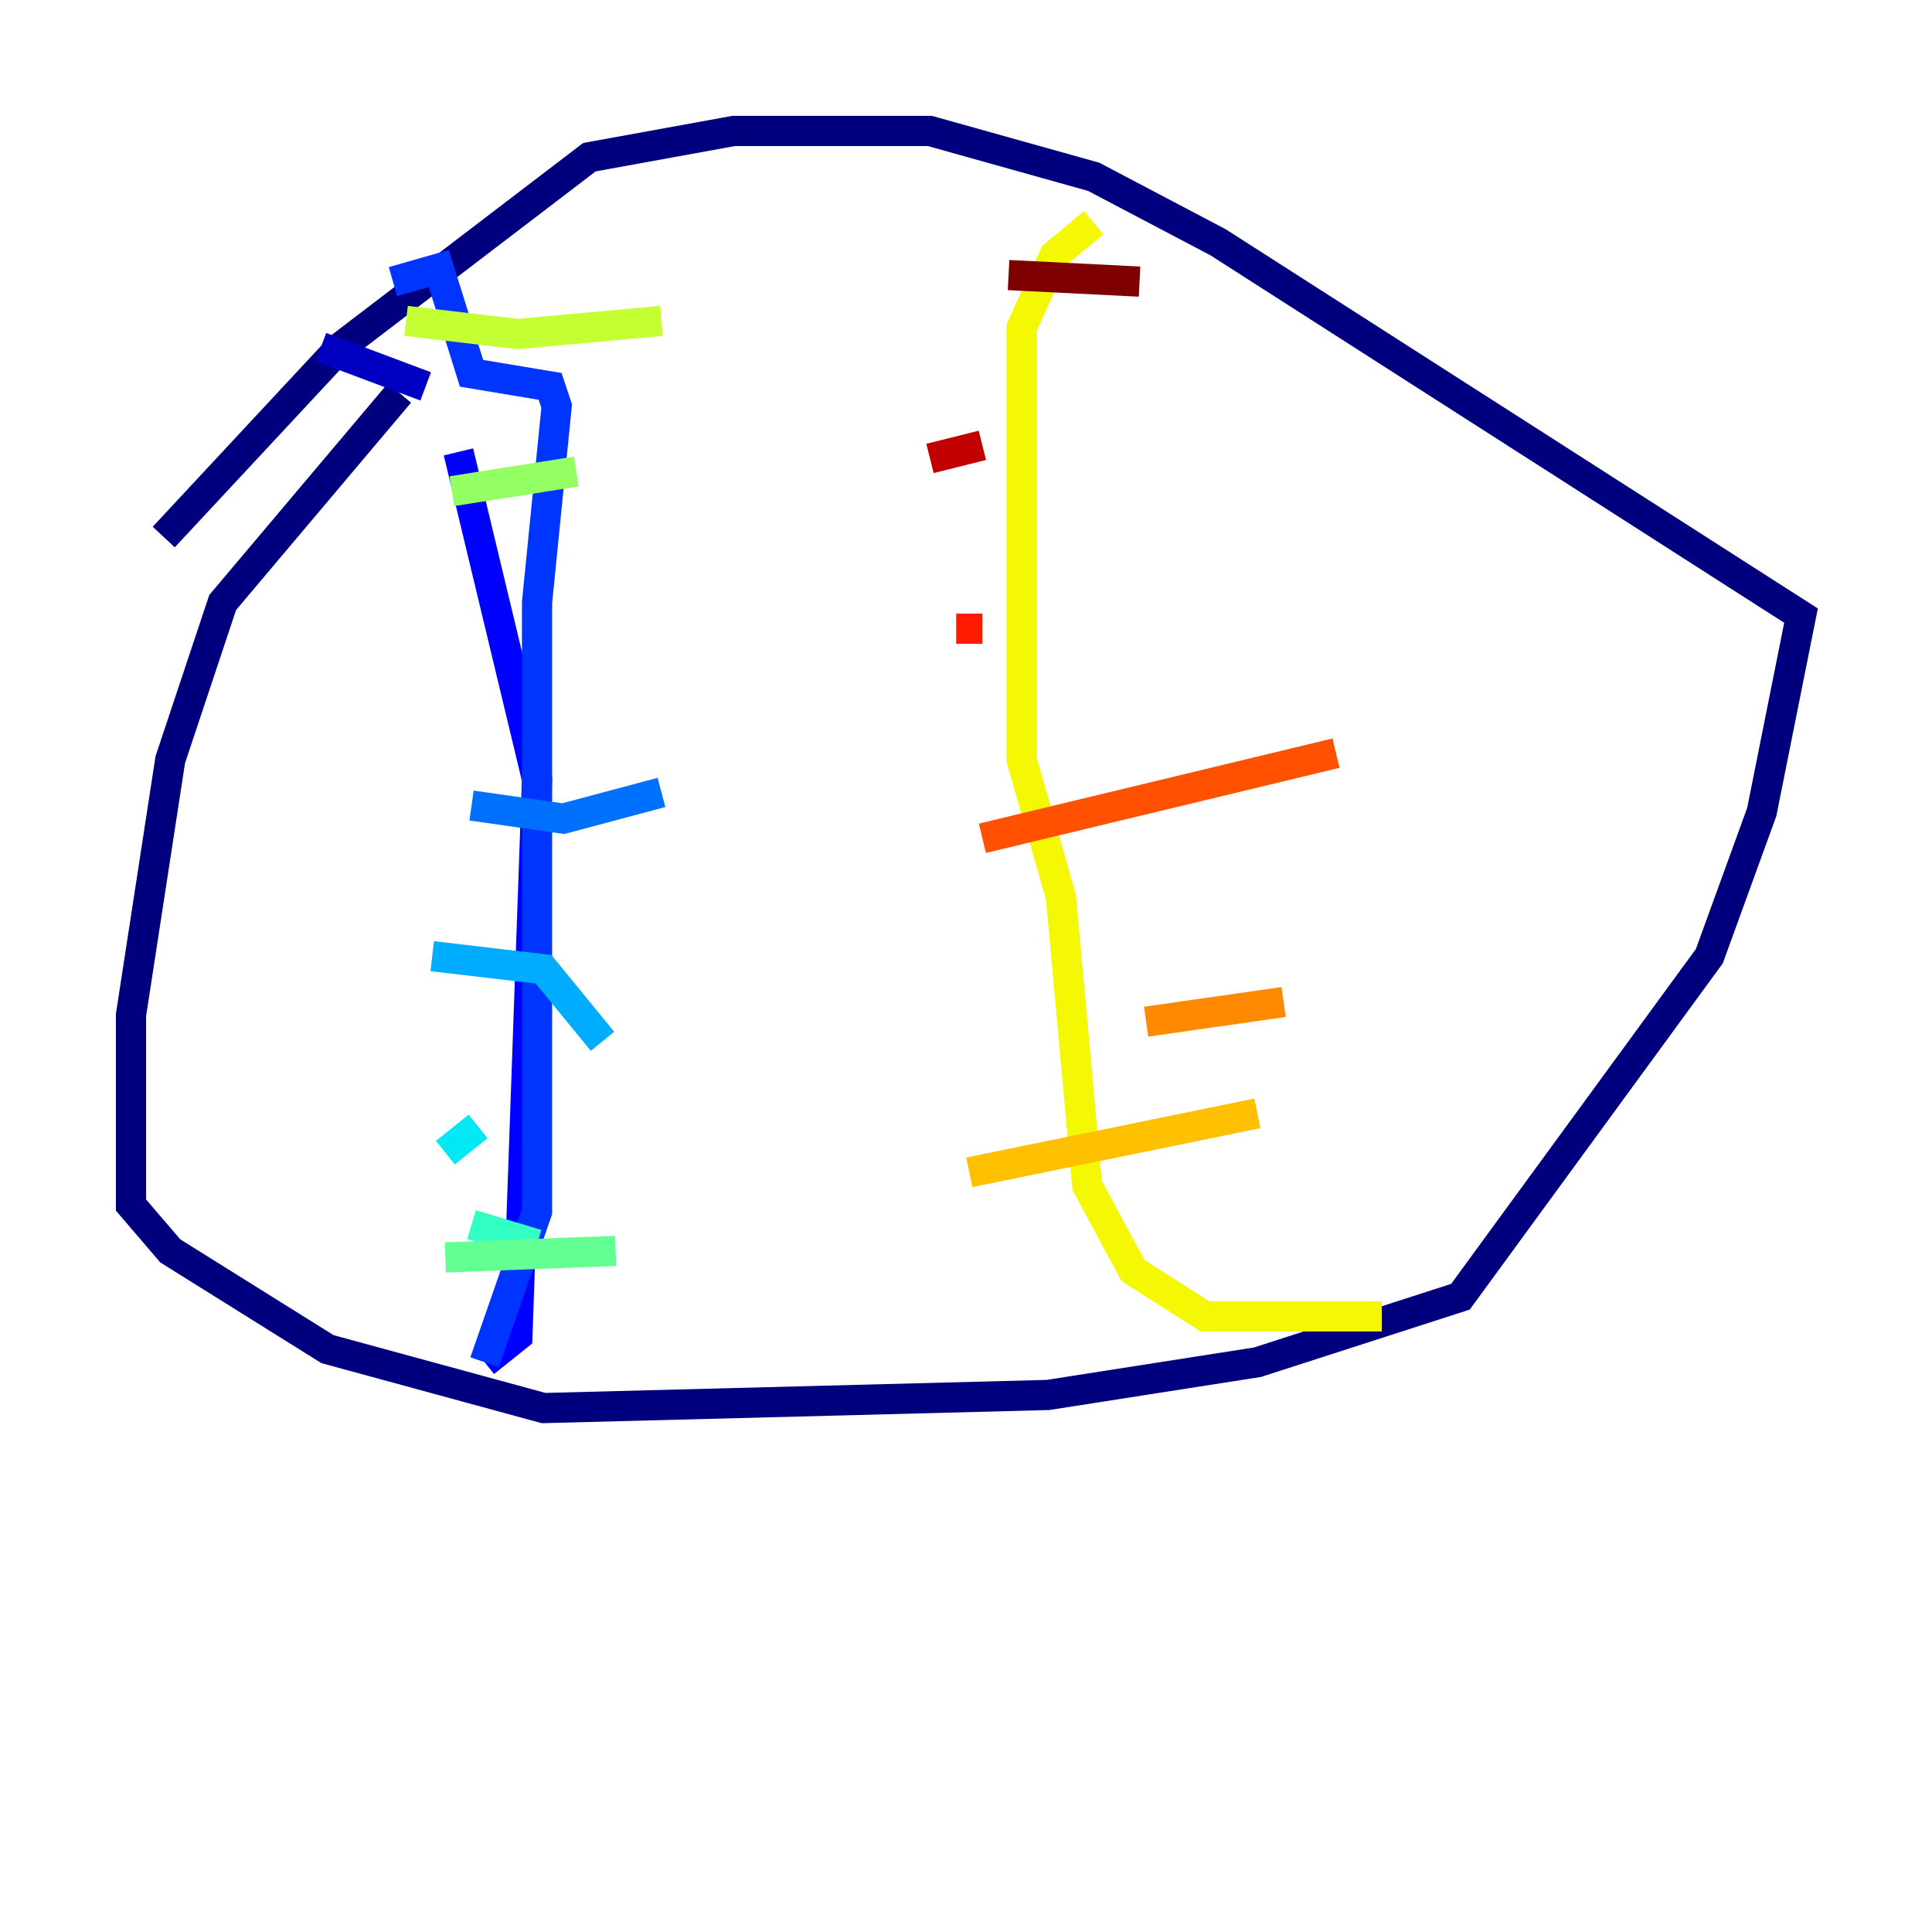 <?xml version="1.0" encoding="utf-8" ?>
<svg baseProfile="tiny" height="128" version="1.2" viewBox="0,0,128,128" width="128" xmlns="http://www.w3.org/2000/svg" xmlns:ev="http://www.w3.org/2001/xml-events" xmlns:xlink="http://www.w3.org/1999/xlink"><defs /><polyline fill="none" points="10.848,35.58 22.563,22.997 39.051,10.414 48.597,8.678 61.614,8.678 72.461,11.715 80.705,16.054 119.322,40.786 116.719,53.803 113.248,63.349 96.759,85.912 83.308,90.251 69.424,92.42 36.014,93.288 21.695,89.383 11.281,82.875 8.678,79.837 8.678,67.254 11.281,50.332 14.752,39.919 26.468,26.034" stroke="#00007f" stroke-width="2" /><polyline fill="none" points="21.261,22.997 28.203,25.6" stroke="#0000c3" stroke-width="2" /><polyline fill="none" points="30.373,29.939 35.58,51.634 34.278,88.515 32.108,90.251" stroke="#0000ff" stroke-width="2" /><polyline fill="none" points="32.108,90.251 35.58,80.271 35.58,39.919 36.881,26.902 36.447,25.6 31.241,24.732 29.071,17.79 26.034,18.658" stroke="#0034ff" stroke-width="2" /><polyline fill="none" points="31.241,53.37 37.315,54.237 43.824,52.502" stroke="#0070ff" stroke-width="2" /><polyline fill="none" points="28.637,63.349 36.014,64.217 39.919,68.99" stroke="#00acff" stroke-width="2" /><polyline fill="none" points="31.675,74.63 29.505,76.366" stroke="#02e8f4" stroke-width="2" /><polyline fill="none" points="31.241,81.139 35.58,82.441" stroke="#32ffc3" stroke-width="2" /><polyline fill="none" points="29.505,83.308 40.786,82.875" stroke="#63ff93" stroke-width="2" /><polyline fill="none" points="29.939,32.542 38.183,31.241" stroke="#93ff63" stroke-width="2" /><polyline fill="none" points="26.902,21.261 34.278,22.129 43.824,21.261" stroke="#c3ff32" stroke-width="2" /><polyline fill="none" points="72.461,14.752 69.858,16.922 67.688,21.695 67.688,50.332 70.291,59.444 72.027,78.536 75.064,84.176 79.837,87.214 91.552,87.214" stroke="#f4f802" stroke-width="2" /><polyline fill="none" points="64.217,77.668 83.308,73.763" stroke="#ffc000" stroke-width="2" /><polyline fill="none" points="75.932,67.688 85.044,66.386" stroke="#ff8900" stroke-width="2" /><polyline fill="none" points="65.085,55.539 88.515,49.898" stroke="#ff5100" stroke-width="2" /><polyline fill="none" points="63.349,41.654 65.085,41.654" stroke="#ff1a00" stroke-width="2" /><polyline fill="none" points="61.614,30.373 65.085,29.505" stroke="#c30000" stroke-width="2" /><polyline fill="none" points="66.82,18.224 75.498,18.658" stroke="#7f0000" stroke-width="2" /></svg>
